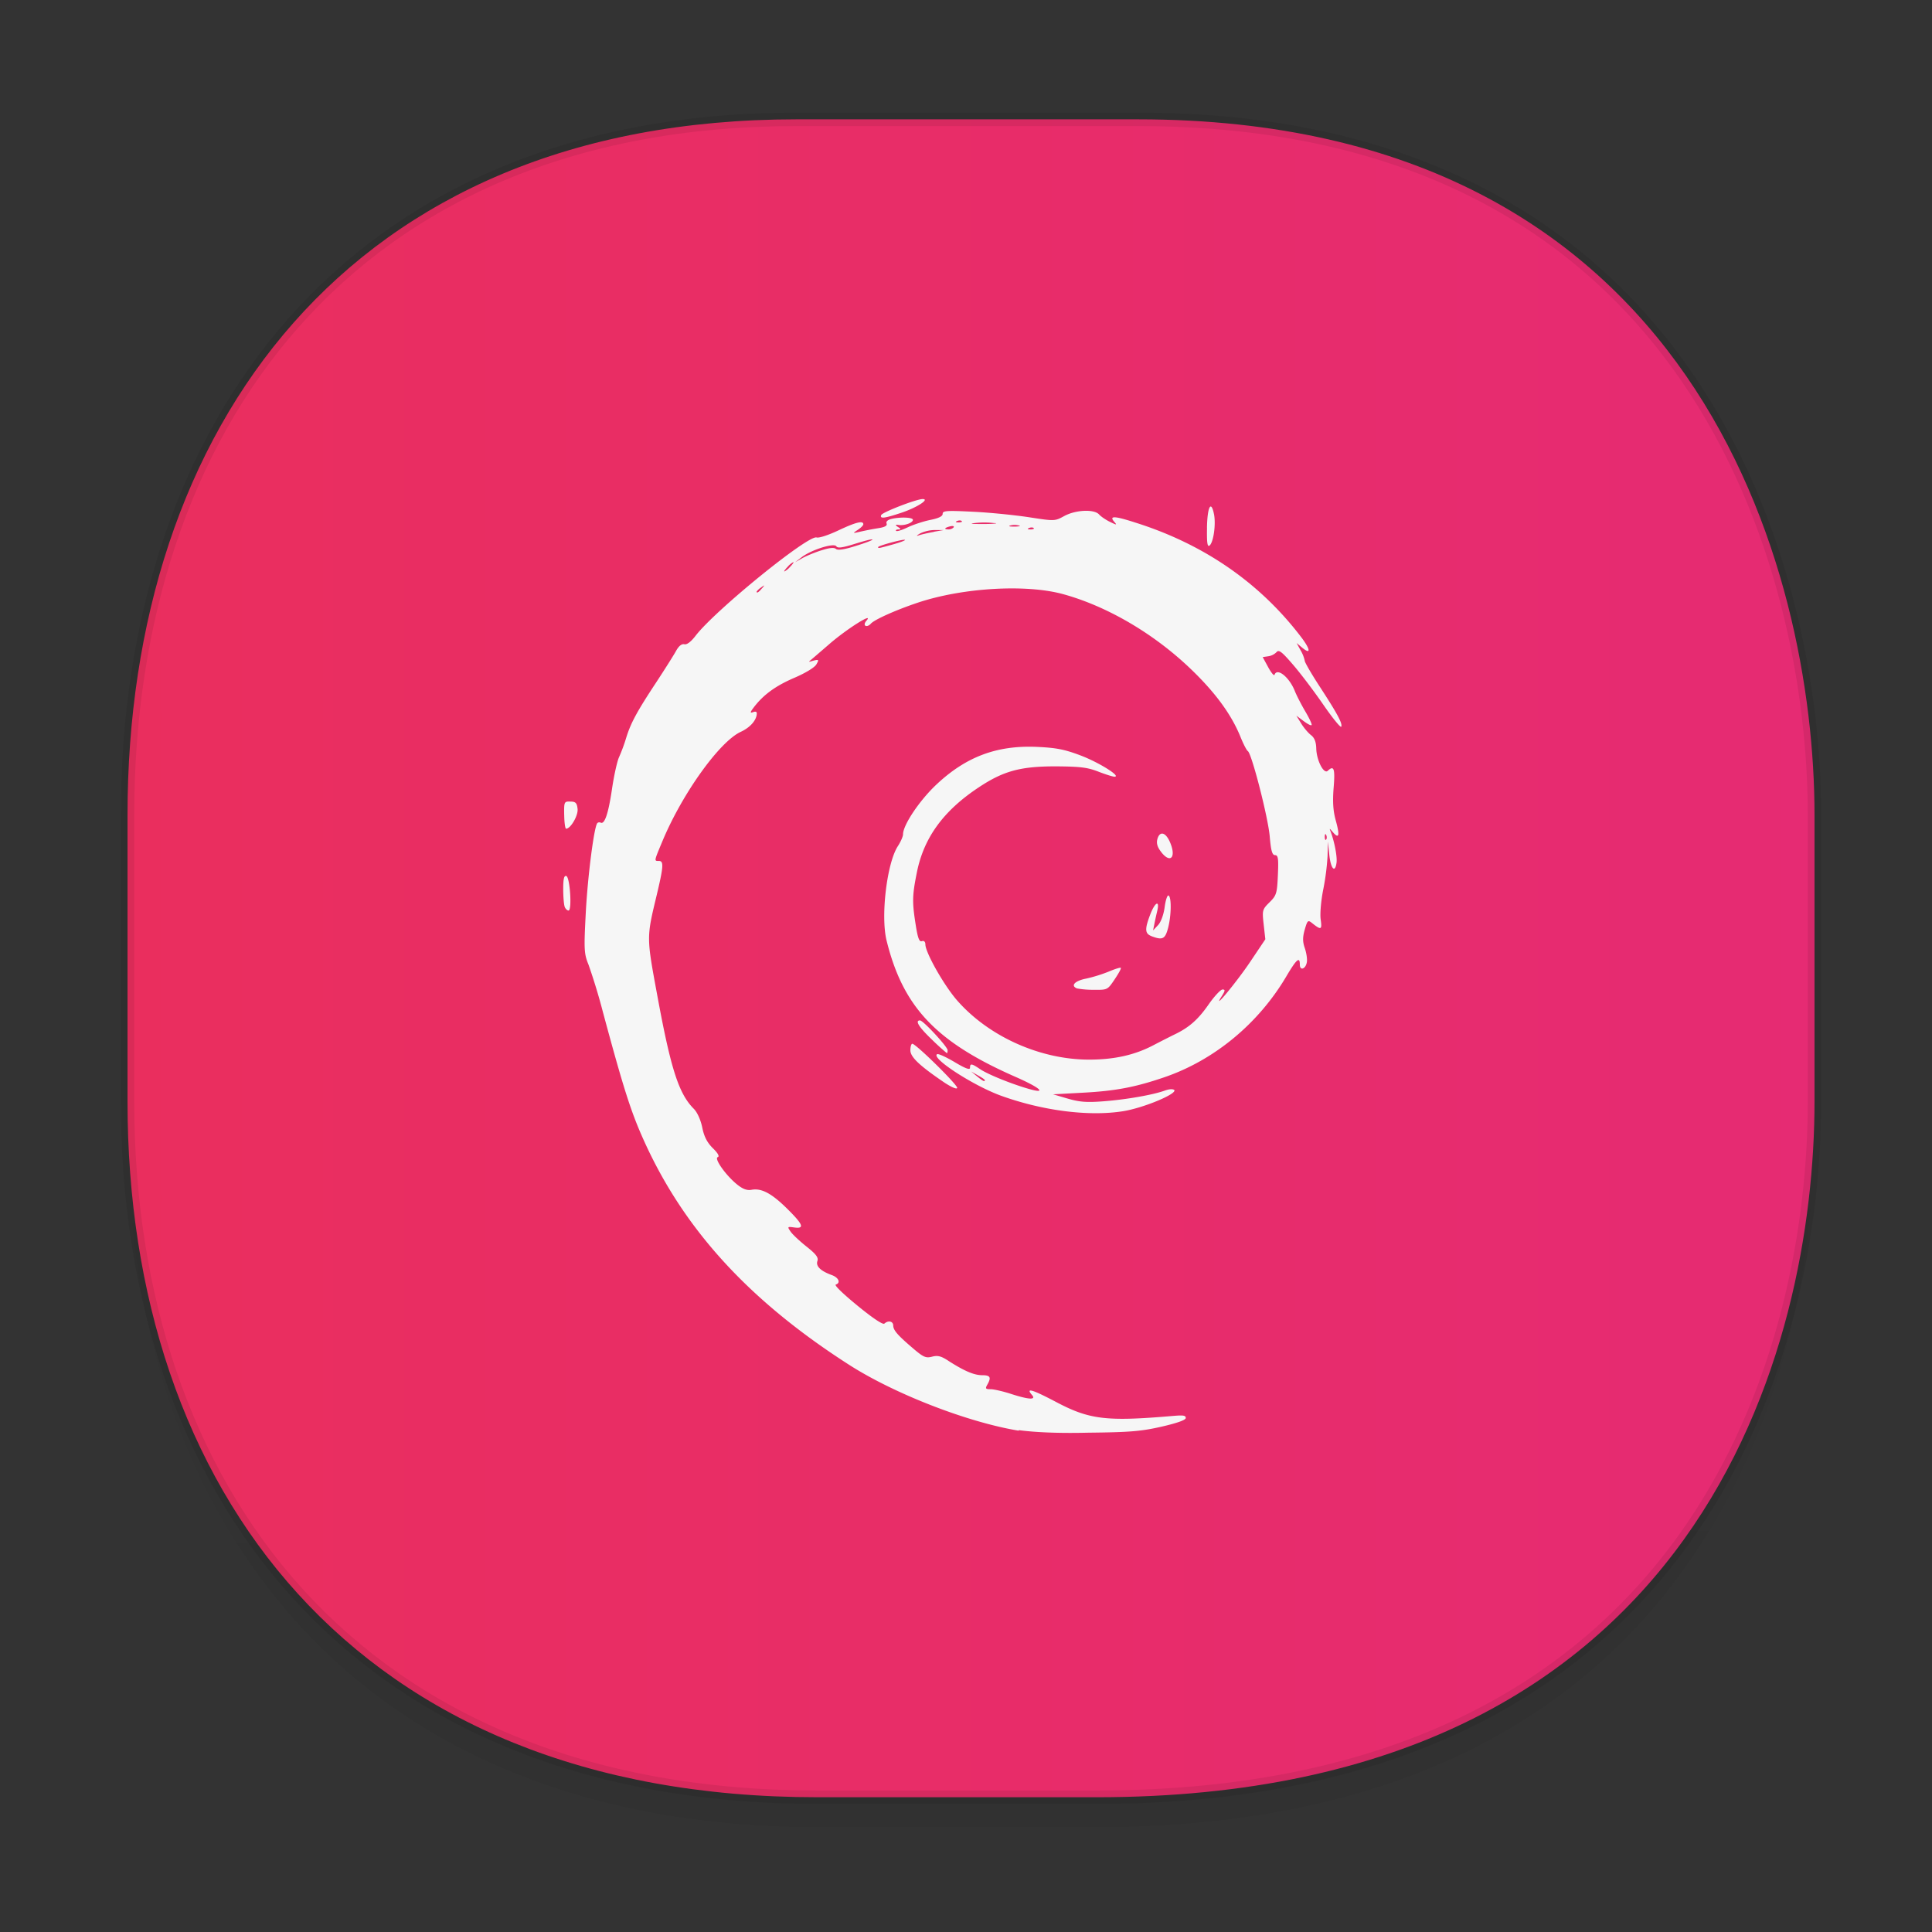 <svg xmlns="http://www.w3.org/2000/svg" xmlns:xlink="http://www.w3.org/1999/xlink" width="48" height="48" version="1.1" id="svg38"><rect width="100%" height="100%" fill="#333333" stroke="none"/><defs id="defs22"><linearGradient id="linearGradient4462"><stop offset="0" id="stop4464" stop-color="#ea2e5e" stop-opacity="1"/><stop offset="1" id="stop4466" stop-color="#e62b73" stop-opacity="1"/></linearGradient><linearGradient id="linearGradient4488"><stop id="stop4490" offset="0" stop-color="#000" stop-opacity=".047"/><stop id="stop4492" offset="1" stop-color="#000" stop-opacity="0"/></linearGradient><style id="style4511"/><style id="style4511-26"/><style id="style4511-9"/><style id="style4552"/><style id="style4511-2"/><linearGradient xlink:href="#linearGradient4488" id="linearGradient4471" gradientUnits="userSpaceOnUse" gradientTransform="translate(-62.47 2.216) scale(.304)" x1="288.112" y1="141.785" x2="287.575" y2="79.008"/><linearGradient xlink:href="#linearGradient4462" id="linearGradient4468" x1="3.001" y1="23.808" x2="45.248" y2="23.808" gradientUnits="userSpaceOnUse"/></defs><style id="style4485" type="text/css"/><path d="M3.168 26.443v1.668c0 9.575 5.583 17.282 17.146 17.282h6.93c15.132 0 17.836-11.322 17.836-17.282v-1.668c0 5.96-2.704 17.282-17.836 17.282h-6.93c-11.563 0-17.146-7.708-17.146-17.282z" id="path4467" opacity="1" fill="url(#linearGradient4471)" fill-opacity="1" stroke="none" stroke-width="1.1" stroke-linecap="square" stroke-linejoin="bevel" stroke-miterlimit="4" stroke-dasharray="none" stroke-dashoffset="0" stroke-opacity=".078"/><path d="M19.781 2.965h8.495c13.908 0 16.805 11.246 16.805 17.282v7.123c0 5.96-2.705 17.282-17.837 17.282h-6.93c-11.563 0-17.146-7.708-17.146-17.282v-7.123c0-9.575 5.47-17.282 16.613-17.282z" id="path4469" opacity="1" fill="url(#linearGradient4468)" fill-opacity="1" stroke="#000" stroke-width=".334" stroke-linecap="square" stroke-linejoin="bevel" stroke-miterlimit="4" stroke-dasharray="none" stroke-dashoffset="0" stroke-opacity=".078"/><path d="M25.31 35.545c-1.267-.208-3.084-.913-4.21-1.634-2.473-1.585-4.088-3.344-5.087-5.54-.332-.73-.514-1.297-1.033-3.224a14.98 14.98 0 0 0-.356-1.173c-.114-.28-.119-.374-.07-1.307.047-.886.2-2.085.282-2.211.015-.024.053-.031.083-.02.1.06.194-.213.286-.834.05-.34.13-.697.176-.793a4.2 4.2 0 0 0 .174-.47c.114-.374.27-.662.75-1.388.21-.32.43-.668.488-.773.067-.124.14-.186.208-.172.065.019.172-.068.284-.215.489-.633 2.79-2.501 3.002-2.438.059.02.301-.061.54-.174.431-.204.622-.252.622-.154 0 .029-.063.09-.139.14-.134.088-.131.09.077.041a7.38 7.38 0 0 1 .444-.085c.155-.025.218-.061.196-.114-.02-.046.026-.09.111-.112.212-.054.543-.046.543.02 0 .071-.19.143-.34.13-.101-.02-.106 0-.03.048.077.05.078.06.006.061-.048 0-.072.02-.052.035.02.02.148-.021.285-.087.138-.066.39-.149.56-.184.21-.042.31-.09.31-.152 0-.078.098-.085.756-.052.415.02 1.041.083 1.392.137.637.098.637.098.874-.031.285-.155.743-.174.864-.039.044.05.165.133.27.184.17.083.18.083.109 0-.137-.155-.001-.151.525.019 1.698.536 3.082 1.49 4.109 2.834.244.318.258.462.027.268l-.132-.11.101.185a.86.86 0 0 1 .101.256c0 .038.163.32.363.627.45.691.575.924.545 1.01-.014.036-.212-.207-.443-.541-.23-.335-.571-.785-.758-1.001-.278-.323-.351-.378-.408-.31a.366.366 0 0 1-.206.103l-.138.02.136.25c.075.138.146.224.158.19.065-.184.367.058.504.402.044.112.163.343.263.512.1.17.17.32.154.335-.015.02-.107-.031-.203-.103l-.175-.13.12.194c.065.107.175.236.244.289.085.065.126.168.13.33.007.297.188.649.286.556.153-.145.185-.054.146.419-.028.348-.014.577.054.82.102.37.08.462-.069.29-.095-.111-.096-.111-.053 0 .09.244.16.61.14.753-.035.268-.142.157-.179-.187l-.036-.335-.008.356a6.143 6.143 0 0 1-.109.842c-.054.27-.082.597-.062.736.037.261.013.271-.22.085-.095-.076-.11-.062-.176.166-.054.191-.054.3.001.459.04.116.064.27.052.347-.027.174-.175.228-.175.063 0-.207-.084-.133-.339.3-.69 1.166-1.78 2.07-3.015 2.496-.728.25-1.216.344-2.037.388l-.74.04.366.107c.294.085.467.099.893.066.558-.043 1.213-.157 1.51-.263.119-.043.199-.045.24-.02.096.091-.762.45-1.271.53-.867.138-2.027-.019-3.05-.392-.696-.259-1.727-.932-1.569-1.024.03-.02.226.072.436.196.268.16.382.202.382.14 0-.113.04-.108.252.036.193.13.785.369 1.21.49.466.134.285-.029-.338-.302-1.97-.866-2.79-1.733-3.197-3.385-.15-.606.008-1.935.284-2.35.068-.107.125-.236.125-.289 0-.23.407-.838.825-1.232.736-.694 1.502-.982 2.495-.94.48.022.686.06 1.085.211.454.17 1.025.527.85.53-.041.001-.222-.056-.4-.125-.273-.106-.448-.128-1.066-.132-.868 0-1.292.112-1.91.523-.876.58-1.363 1.25-1.535 2.11-.116.576-.12.736-.029 1.308.052.33.089.426.154.402.055-.019.086.02.086.08 0 .204.47 1.033.798 1.403.787.892 2.06 1.46 3.268 1.46.627 0 1.133-.113 1.6-.358.187-.098.424-.218.525-.267.359-.172.582-.367.842-.74.144-.207.302-.377.35-.377.07 0 .066.029-.016.16-.275.428.37-.35.704-.849l.375-.559-.041-.367c-.04-.353-.034-.375.146-.552.172-.17.187-.221.207-.678.018-.408.006-.493-.07-.493-.072 0-.102-.109-.133-.465-.04-.473-.449-2.064-.544-2.12-.029-.019-.108-.17-.177-.34-.231-.574-.638-1.127-1.27-1.728-.912-.866-2.06-1.535-3.144-1.832-.923-.252-2.49-.16-3.605.211-.544.182-1.08.421-1.171.524-.041.047-.1.07-.132.052-.034-.02-.024-.071.021-.124.206-.233-.476.194-.915.574-.265.23-.492.424-.504.433-.013.02.04 0 .115-.02.124-.03.13-.02.062.097-.043.075-.27.214-.546.332-.465.2-.766.418-1.005.73-.096.126-.1.153-.025.124.053-.019.096-.019.096.028 0 .166-.16.35-.397.46-.524.24-1.446 1.523-1.94 2.7-.22.526-.216.508-.096.508.126 0 .117.135-.056.86-.253 1.056-.253 1.022.022 2.508.334 1.811.53 2.416.902 2.79.087.087.172.276.21.464.045.224.12.372.262.513.13.127.173.207.123.224-.097.033.208.462.486.683.14.112.244.149.356.128.246-.045.497.089.883.47.4.396.44.503.175.466-.17-.023-.174-.02-.09.103.048.07.226.237.396.372.239.19.3.271.27.36-.043.128.08.247.358.348.172.062.227.196.098.236-.04.02.203.248.539.523.378.31.632.48.669.447.096-.087.218-.061.22.047.002.12.112.244.503.577.247.21.309.237.46.198.139-.037.226-.02.422.112.39.248.626.348.828.348.2 0 .228.054.124.236-.054.096-.043.112.083.112.081 0 .308.052.505.116.448.145.634.154.522.027-.165-.19.009-.137.603.176.828.437 1.246.487 2.895.345.244-.02.323-.019.323.05 0 .051-.211.126-.6.216-.512.116-.784.139-1.833.15-.827.02-1.391-.019-1.714-.063zm-.842-8.707c0-.02-.076-.066-.17-.12l-.17-.097.146.12c.142.116.193.143.193.097zm8.483-6.087c-.02-.047-.035-.033-.038.034 0 .062.013.097.033.076.02-.02.022-.07.005-.112zM18.93 14.62c.076-.091.074-.095-.024-.022a.401.401 0 0 0-.108.1c0 .047.051.02.131-.08zm.7-.538c.062-.063.098-.116.08-.116a.472.472 0 0 0-.141.116c-.062.064-.098.116-.081.116a.47.47 0 0 0 .142-.116zm.776-.408c.203-.066.318-.075.361-.037.043.04.202.02.498-.075.239-.073.423-.145.41-.157-.014-.019-.21.037-.438.107-.312.098-.424.112-.459.06-.058-.09-.619.087-.86.271l-.164.126.176-.1c.098-.055.312-.144.476-.196zm1.776-.147c.179-.05.315-.1.302-.114-.03-.027-.667.145-.667.18s.006.033.365-.066zm1.022-.316l.246-.043h-.216a.885.885 0 0 0-.37.083c-.099.058-.11.076-.03.047.068-.023.234-.06.37-.083zm.489-.11c.02-.03-.021-.04-.089-.024-.144.037-.162.076-.034.076.049 0 .104-.026.123-.052zm1.99.019c-.021-.02-.074-.022-.119 0-.05.019-.034.033.037.034.065 0 .102-.019.081-.03zm-.37-.064a.408.408 0 0 0-.215 0c-.059.02-.008.027.108.027.119 0 .167-.02.108-.027zm-.614-.06a2.122 2.122 0 0 0-.493 0c-.144.019-.041.023.23.023s.39-.02.263-.024zm-.804-.05c-.02-.02-.073-.022-.118 0-.049.019-.034.033.037.034.066 0 .102-.019.081-.03zm-.417 13.96c-.627-.424-.86-.643-.86-.811 0-.09.022-.163.048-.163.089 0 1.138 1.033 1.115 1.098-.014.038-.14-.02-.303-.124zm-.323-1.076c-.325-.31-.43-.478-.298-.478.079 0 .686.655.686.74 0 .04-.007.074-.018.074a5.78 5.78 0 0 1-.37-.336zm3.607-1.271c-.172-.066-.065-.188.215-.244a3.67 3.67 0 0 0 .569-.176c.151-.064.286-.106.3-.094.014.019-.055.14-.153.287-.176.262-.179.263-.516.259a2.22 2.22 0 0 1-.415-.033zm1.848-1.3c-.166-.064-.173-.17-.034-.535.12-.314.243-.376.174-.087a9.52 9.52 0 0 0-.073.334l-.029.145.123-.131c.073-.078.14-.262.165-.45.023-.174.067-.303.097-.286.076.045.068.504-.014.813-.072.27-.137.301-.409.198zm-14.58-.73c-.02-.05-.037-.248-.037-.44 0-.252.02-.342.077-.324.091.029.145.857.055.857-.032 0-.075-.04-.095-.091zm14.822-1.358c-.096-.121-.125-.218-.098-.32.056-.21.202-.18.31.064.167.377.021.554-.212.257zm-14.835-.922c-.005-.33 0-.34.155-.334.131 0 .163.037.178.184.017.164-.173.49-.285.49-.023 0-.045-.152-.047-.34zm15.97-7.14c.01-.52.102-.696.175-.332.05.254-.014.702-.112.778-.053.04-.069-.071-.062-.446zm-8.095-.311c.025-.07.875-.399 1.032-.399.184 0-.147.213-.528.34-.425.141-.538.155-.504.06z" id="path4181-7-9" opacity="1" fill="#f6f6f6" fill-opacity="1" stroke="#000" stroke-width="0" stroke-miterlimit="4" stroke-dasharray="none" stroke-opacity="1"/></svg>